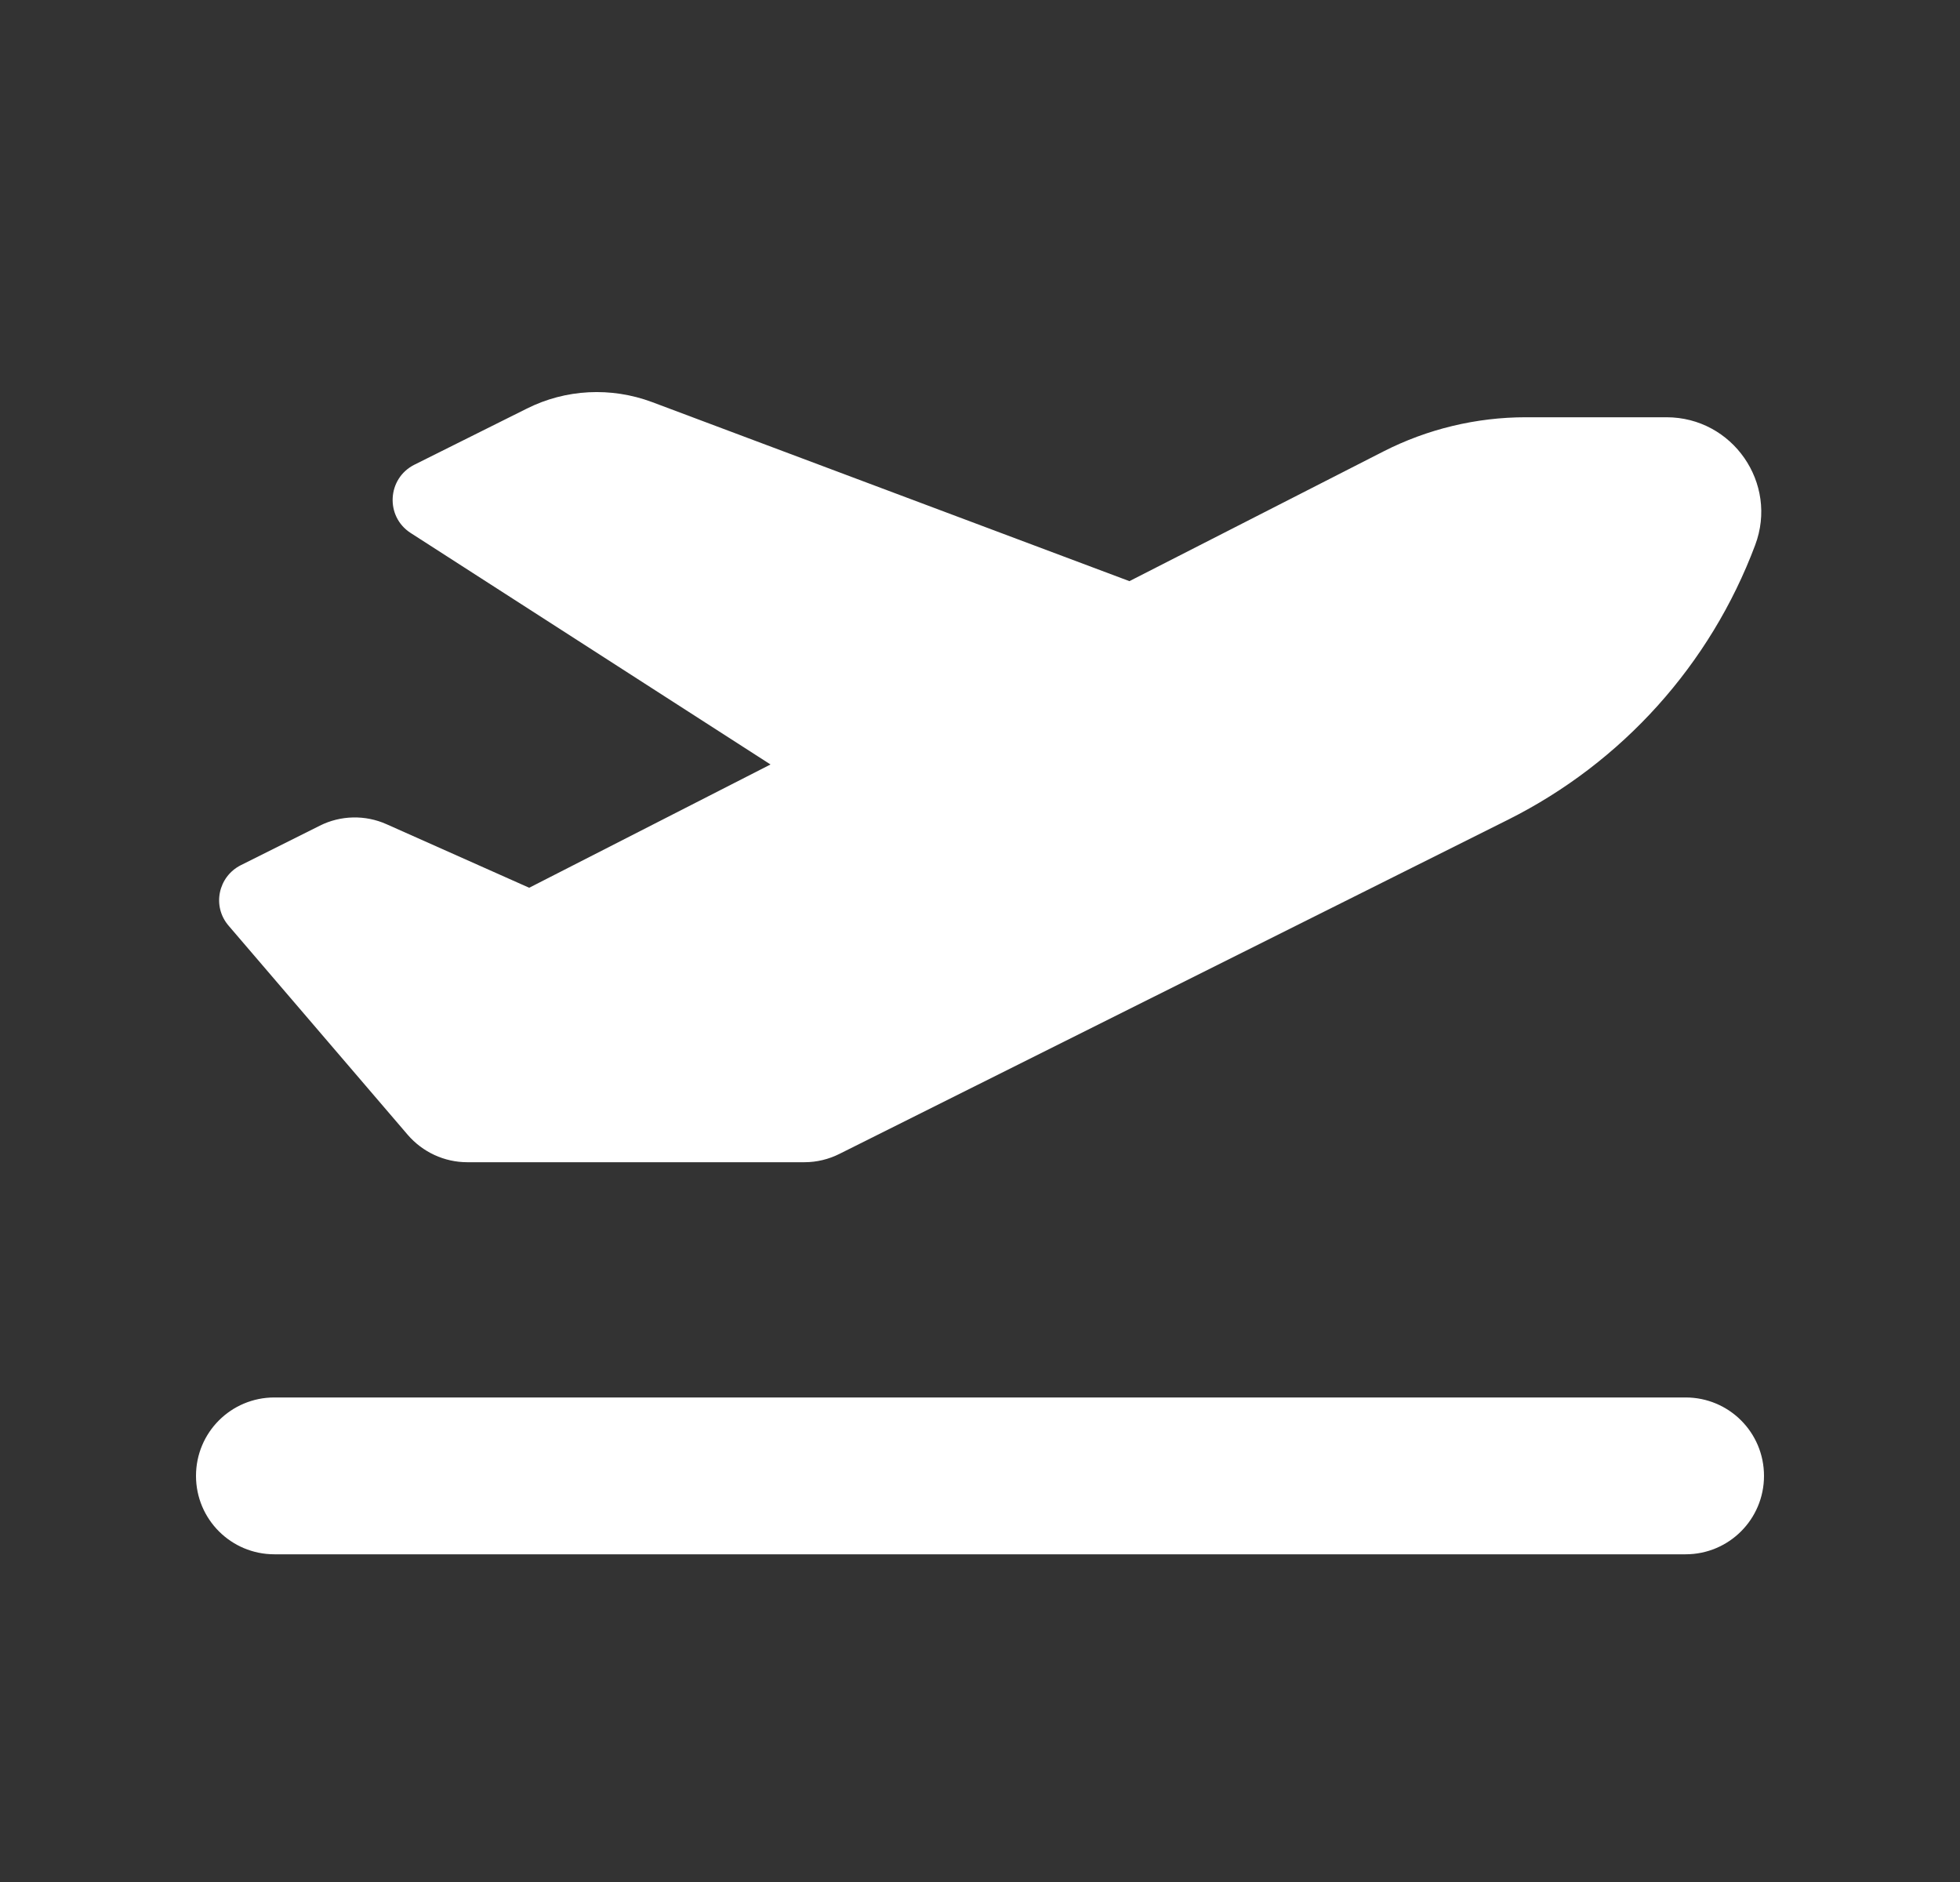 <svg width="25" height="24" viewBox="0 0 25 24" fill="none" xmlns="http://www.w3.org/2000/svg">
<rect x="0" y="0" width="25" height="24" fill="#333333" stroke="none"/>
<path d="M14.406 7.411L8.316 5.127C7.794 4.933 7.216 4.961 6.719 5.211L5.284 5.927C4.938 6.102 4.912 6.586 5.237 6.796L9.828 9.749L6.75 11.321L4.931 10.511C4.659 10.389 4.344 10.396 4.078 10.53L3.072 11.033C2.781 11.18 2.703 11.558 2.916 11.805L5.2 14.471C5.391 14.693 5.669 14.821 5.959 14.821H10.262C10.419 14.821 10.572 14.783 10.709 14.714L19.238 10.452C20.691 9.724 21.816 8.474 22.387 6.952C22.684 6.164 22.1 5.321 21.256 5.321H19.462C18.831 5.321 18.206 5.471 17.644 5.758L14.406 7.411ZM2.5 18.821C2.5 19.374 2.947 19.821 3.5 19.821H21.5C22.053 19.821 22.5 19.374 22.5 18.821C22.5 18.267 22.053 17.821 21.5 17.821H3.5C2.947 17.821 2.5 18.267 2.5 18.821Z" fill="white"/>
</svg>
